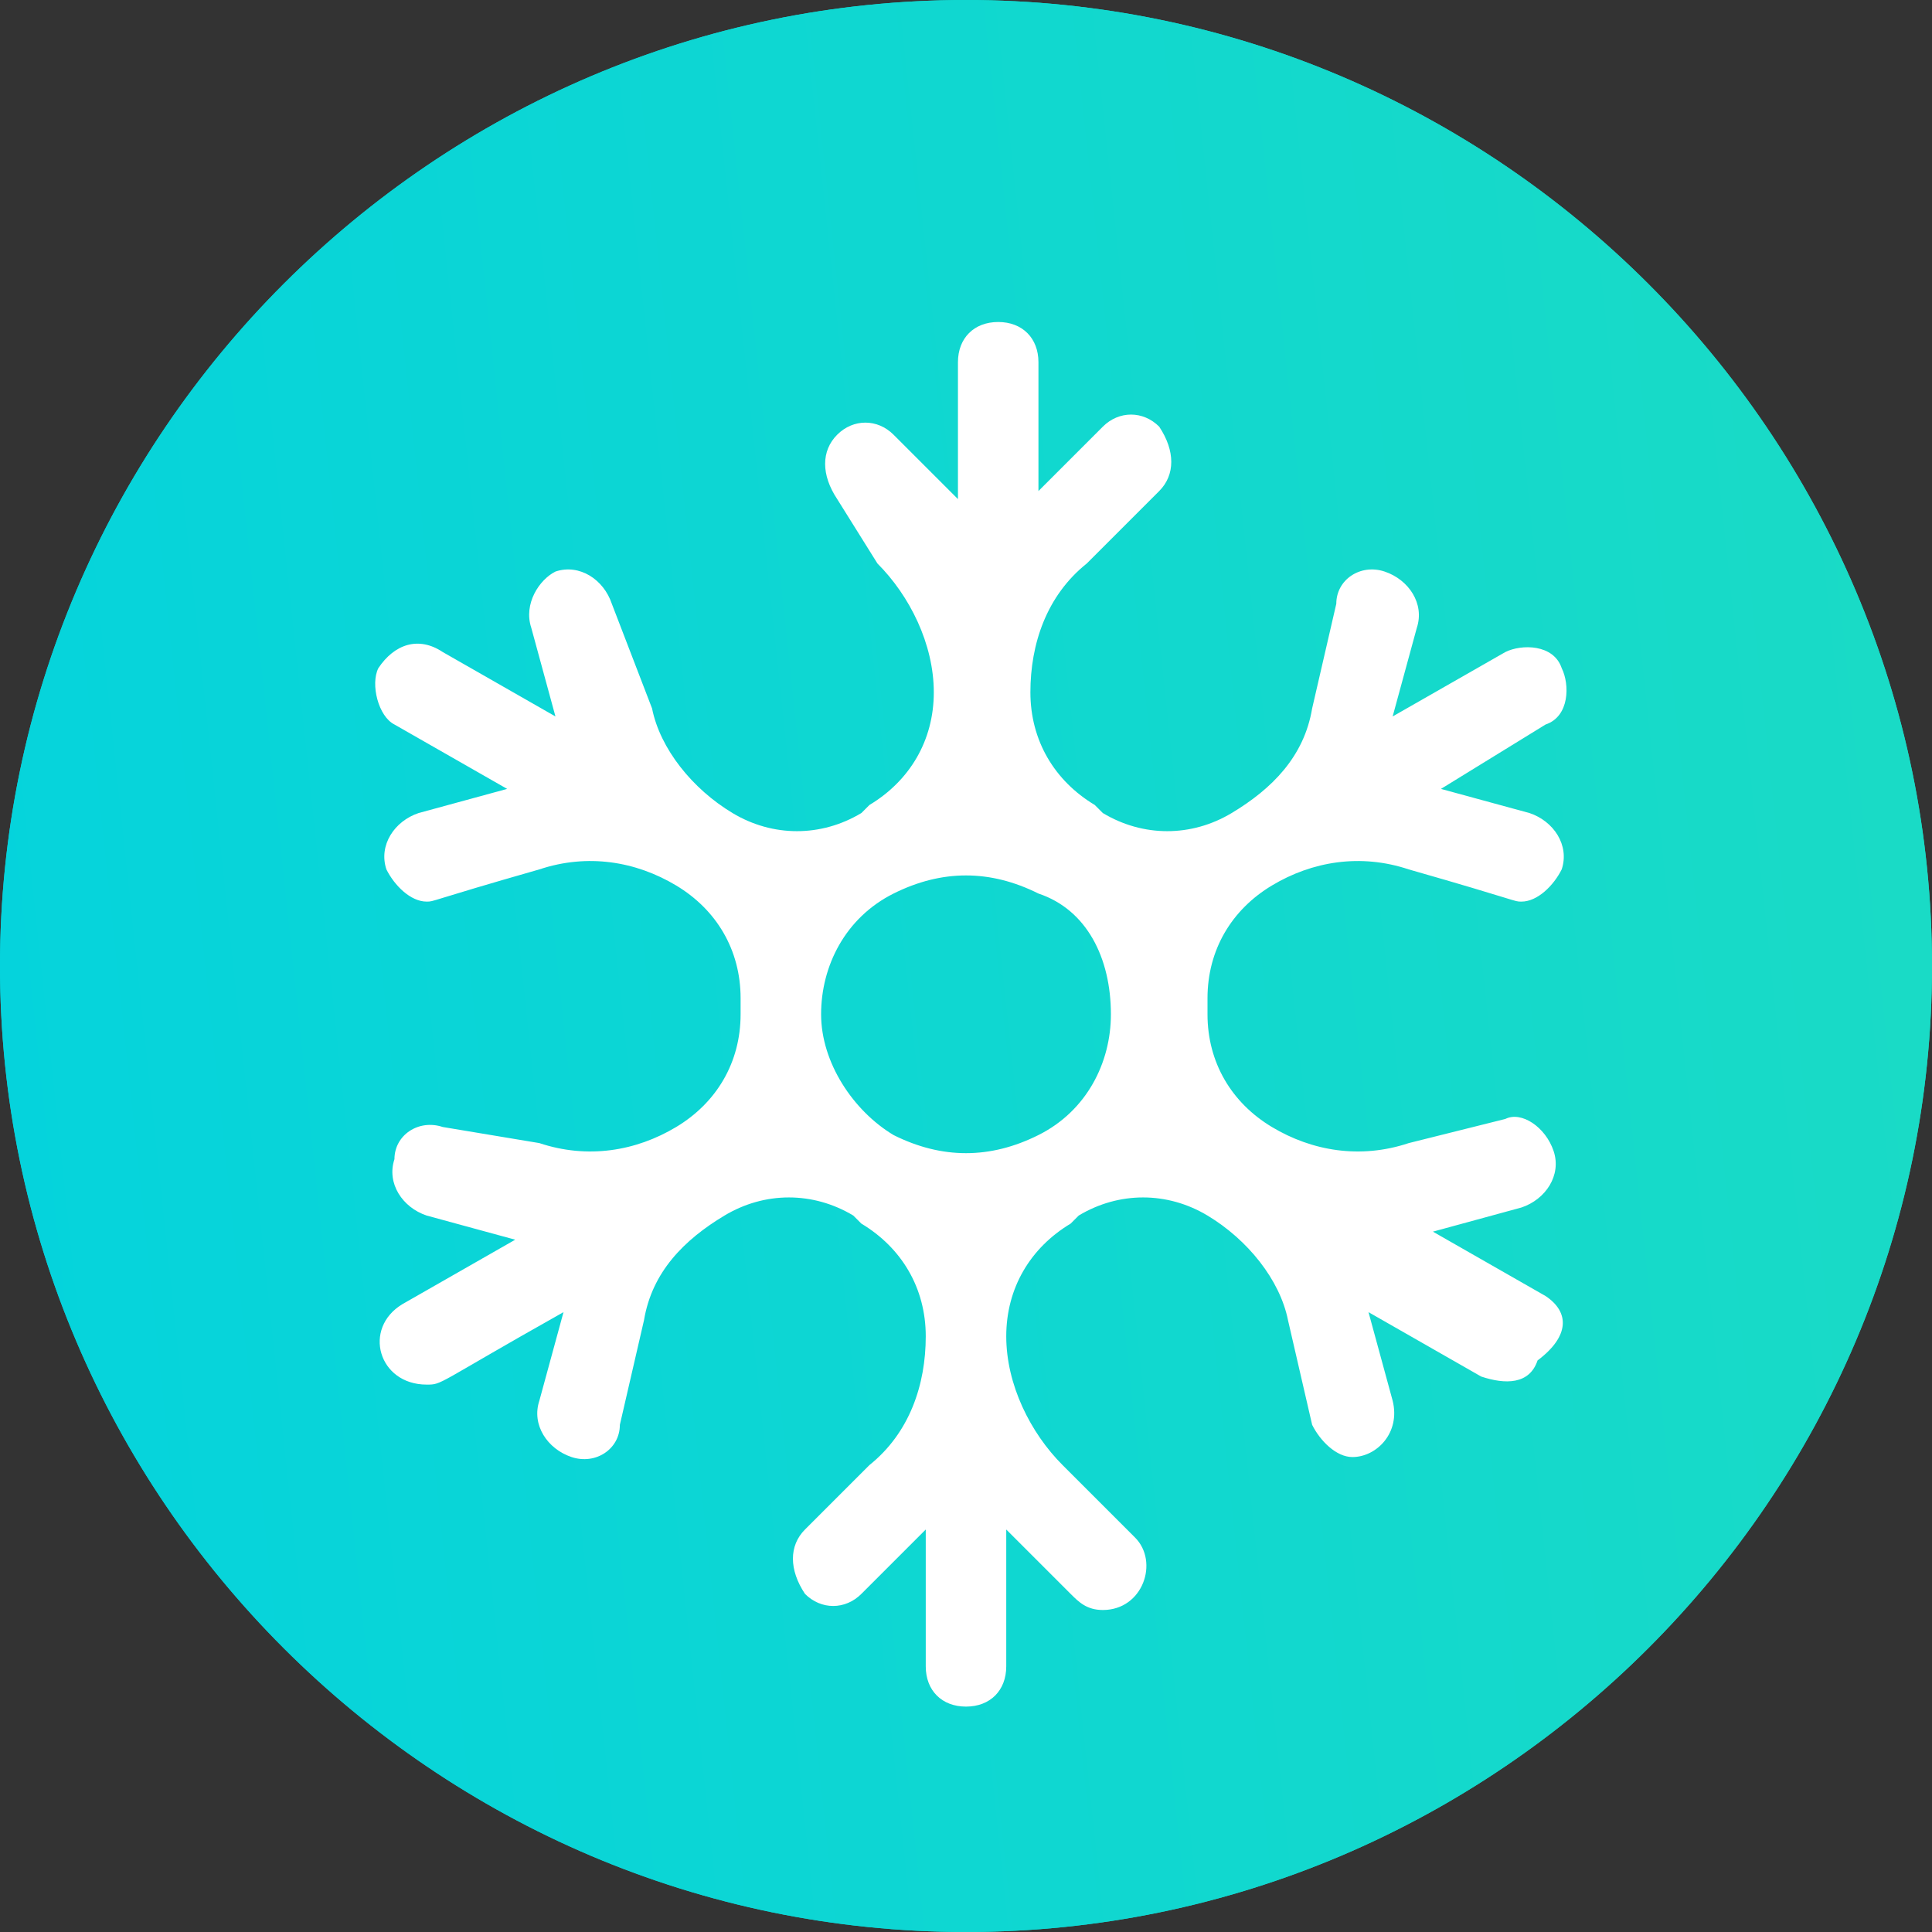 <?xml version="1.0" ?>
<svg xmlns="http://www.w3.org/2000/svg" viewBox="0 0 24 24" xml:space="preserve">
	<rect x="0" y="0" width="24" height="24" fill="#333333" stroke="none"/>
	<style type="text/css">
	.st0{fill-rule:evenodd;clip-rule:evenodd;fill:url(#SVGID_1_);}
	.st1{fill:#FFFFFF;}
	.st2{fill-rule:evenodd;clip-rule:evenodd;fill:url(#SVGID_2_);}
</style>
	<linearGradient id="SVGID_1_" gradientUnits="userSpaceOnUse" x1="36.833" y1="1001.366" x2="10.871" y2="998.602" gradientTransform="matrix(1 0 0 -1 -12 1012)">
		<stop offset="0" style="stop-color:#1ADBC5"/>
		<stop offset="1" style="stop-color:#04D3DD"/>
	</linearGradient>
	<path class="st0" d="M12,24c6.6,0,12-5.4,12-12c0-6.6-5.4-12-12-12C5.4,0,0,5.4,0,12C0,18.6,5.4,24,12,24z"/>
	<path class="st1" d="M19.2,16.1l-1.4-0.8l1.1-0.3c0.3-0.1,0.5-0.4,0.4-0.7s-0.4-0.5-0.6-0.4l-1.2,0.3c-0.6,0.2-1.2,0.1-1.7-0.2  c-0.5-0.3-0.8-0.8-0.8-1.4v-0.2c0-0.6,0.3-1.1,0.8-1.4c0.5-0.3,1.1-0.4,1.7-0.2c1.4,0.4,1.3,0.4,1.4,0.4c0.2,0,0.4-0.2,0.5-0.4  c0.1-0.3-0.1-0.6-0.4-0.7l-1.1-0.3L19.2,9c0.3-0.1,0.3-0.5,0.2-0.7c-0.1-0.3-0.5-0.3-0.7-0.2l-1.4,0.8l0.3-1.1  c0.1-0.3-0.1-0.6-0.4-0.7c-0.3-0.1-0.6,0.1-0.6,0.4l-0.3,1.3c-0.1,0.6-0.5,1-1,1.3c-0.5,0.3-1.1,0.3-1.6,0l-0.1-0.1  c-0.5-0.3-0.8-0.8-0.8-1.4c0-0.6,0.2-1.2,0.7-1.6l0.9-0.9c0.2-0.2,0.2-0.5,0-0.8c-0.2-0.2-0.5-0.2-0.7,0l-0.8,0.8V4.5  c0-0.3-0.2-0.5-0.5-0.5c-0.3,0-0.5,0.2-0.5,0.5v1.7l-0.8-0.8c-0.2-0.2-0.5-0.2-0.7,0c-0.2,0.2-0.2,0.5,0,0.8L10.9,7  c0.4,0.4,0.7,1,0.7,1.6c0,0.6-0.3,1.1-0.8,1.4l-0.1,0.1c-0.5,0.3-1.1,0.3-1.6,0c-0.5-0.3-0.9-0.8-1-1.3L7.6,7.5  C7.5,7.2,7.2,7,6.9,7.1C6.7,7.2,6.5,7.5,6.6,7.8l0.3,1.1L5.5,8.1C5.2,7.9,4.9,8,4.7,8.3C4.6,8.5,4.7,8.9,4.9,9l1.4,0.8l-1.1,0.3  c-0.3,0.1-0.5,0.4-0.4,0.7c0.1,0.2,0.3,0.4,0.5,0.4c0.1,0,0,0,1.4-0.4c0.6-0.2,1.2-0.1,1.7,0.2c0.5,0.3,0.8,0.8,0.8,1.4v0.2  c0,0.6-0.3,1.1-0.8,1.4c-0.5,0.3-1.1,0.4-1.7,0.2L5.5,14c-0.3-0.1-0.6,0.1-0.6,0.4c-0.1,0.3,0.1,0.6,0.4,0.7l1.1,0.3l-1.4,0.8  c-0.5,0.3-0.3,1,0.3,1c0.2,0,0.1,0,1.7-0.9l-0.3,1.1c-0.1,0.3,0.1,0.6,0.4,0.7c0.3,0.1,0.6-0.1,0.6-0.4l0.3-1.3c0.1-0.6,0.5-1,1-1.3  c0.5-0.3,1.1-0.3,1.6,0l0.1,0.1c0.5,0.3,0.8,0.8,0.8,1.4c0,0.6-0.2,1.2-0.7,1.6L10,19c-0.2,0.2-0.2,0.5,0,0.8c0.2,0.2,0.5,0.2,0.7,0  l0.8-0.8v1.7c0,0.3,0.2,0.5,0.5,0.5c0.3,0,0.5-0.2,0.5-0.5V19l0.8,0.8c0.1,0.1,0.2,0.2,0.4,0.2c0.5,0,0.7-0.6,0.4-0.9l-0.9-0.9  c-0.4-0.4-0.7-1-0.7-1.6c0-0.6,0.3-1.1,0.8-1.4l0.1-0.1c0.5-0.3,1.1-0.3,1.6,0c0.5,0.3,0.9,0.8,1,1.3l0.3,1.3  c0.1,0.2,0.3,0.4,0.5,0.4c0.3,0,0.6-0.3,0.5-0.7l-0.3-1.1l1.4,0.8c0.3,0.1,0.6,0.1,0.7-0.2C19.5,16.6,19.5,16.3,19.2,16.1z   M13.8,12.6c0,0.6-0.3,1.2-0.9,1.5c-0.6,0.3-1.2,0.3-1.8,0c-0.5-0.3-0.9-0.9-0.9-1.5v0c0-0.6,0.3-1.2,0.9-1.5c0.6-0.3,1.2-0.3,1.8,0  C13.5,11.3,13.8,11.9,13.8,12.6L13.8,12.6z"/>
	<linearGradient id="SVGID_2_" gradientUnits="userSpaceOnUse" x1="36.833" y1="1001.366" x2="10.871" y2="998.602" gradientTransform="matrix(1 0 0 -1 -12 1012)">
		<stop offset="0" style="stop-color:#1ADBC5"/>
		<stop offset="1" style="stop-color:#04D3DD"/>
	</linearGradient>
	<path class="st2" d="M12,24c6.6,0,12-5.4,12-12c0-6.6-5.4-12-12-12C5.4,0,0,5.4,0,12C0,18.6,5.4,24,12,24z"/>
	<path class="st1" d="M19.2,16.1l-1.4-0.8l1.1-0.3c0.3-0.1,0.5-0.4,0.4-0.7s-0.4-0.5-0.6-0.4l-1.2,0.3c-0.6,0.2-1.2,0.1-1.7-0.2  c-0.5-0.3-0.8-0.8-0.8-1.4v-0.2c0-0.6,0.3-1.1,0.8-1.4c0.5-0.3,1.1-0.4,1.7-0.2c1.4,0.4,1.3,0.4,1.4,0.4c0.2,0,0.4-0.2,0.5-0.4  c0.1-0.3-0.1-0.6-0.4-0.7l-1.1-0.3L19.2,9c0.3-0.1,0.3-0.5,0.2-0.7c-0.1-0.3-0.5-0.3-0.7-0.2l-1.4,0.8l0.3-1.1  c0.1-0.3-0.1-0.6-0.4-0.7c-0.3-0.1-0.6,0.1-0.6,0.4l-0.3,1.3c-0.1,0.6-0.5,1-1,1.3c-0.5,0.3-1.1,0.3-1.6,0l-0.1-0.1  c-0.5-0.3-0.8-0.8-0.8-1.4c0-0.6,0.2-1.2,0.7-1.6l0.9-0.9c0.2-0.2,0.2-0.5,0-0.8c-0.2-0.2-0.5-0.2-0.7,0l-0.8,0.8V4.5  c0-0.3-0.2-0.5-0.5-0.5c-0.3,0-0.5,0.2-0.5,0.5v1.7l-0.8-0.8c-0.2-0.2-0.5-0.2-0.7,0c-0.2,0.2-0.2,0.5,0,0.8L10.9,7  c0.4,0.4,0.7,1,0.7,1.6c0,0.6-0.3,1.1-0.8,1.4l-0.1,0.1c-0.5,0.3-1.1,0.3-1.6,0c-0.5-0.3-0.9-0.8-1-1.3L7.6,7.5  C7.5,7.2,7.2,7,6.9,7.1C6.7,7.2,6.5,7.5,6.6,7.8l0.3,1.1L5.5,8.1C5.2,7.9,4.9,8,4.7,8.3C4.6,8.5,4.7,8.9,4.9,9l1.4,0.8l-1.1,0.3  c-0.3,0.1-0.5,0.4-0.4,0.7c0.1,0.2,0.3,0.4,0.5,0.4c0.1,0,0,0,1.4-0.4c0.6-0.2,1.2-0.1,1.7,0.2c0.5,0.3,0.8,0.8,0.8,1.4v0.2  c0,0.6-0.3,1.1-0.8,1.4c-0.5,0.3-1.1,0.4-1.7,0.2L5.5,14c-0.3-0.1-0.6,0.1-0.6,0.4c-0.1,0.3,0.1,0.6,0.4,0.7l1.1,0.3l-1.4,0.8  c-0.5,0.3-0.3,1,0.3,1c0.2,0,0.1,0,1.7-0.9l-0.3,1.1c-0.1,0.3,0.1,0.6,0.4,0.7c0.3,0.1,0.6-0.1,0.6-0.4l0.3-1.3c0.1-0.6,0.5-1,1-1.3  c0.5-0.3,1.1-0.3,1.6,0l0.1,0.1c0.5,0.3,0.8,0.8,0.8,1.4c0,0.6-0.2,1.2-0.7,1.6L10,19c-0.2,0.2-0.2,0.5,0,0.8c0.2,0.2,0.5,0.2,0.7,0  l0.8-0.8v1.7c0,0.3,0.2,0.5,0.5,0.5c0.3,0,0.5-0.2,0.5-0.5V19l0.8,0.8c0.1,0.1,0.2,0.2,0.4,0.2c0.5,0,0.7-0.6,0.4-0.9l-0.9-0.9  c-0.4-0.4-0.7-1-0.7-1.6c0-0.6,0.3-1.1,0.8-1.4l0.1-0.1c0.5-0.3,1.1-0.3,1.6,0c0.5,0.3,0.9,0.8,1,1.3l0.3,1.3  c0.1,0.2,0.3,0.4,0.5,0.4c0.3,0,0.6-0.3,0.5-0.7l-0.3-1.1l1.4,0.8c0.3,0.1,0.6,0.1,0.7-0.2C19.5,16.6,19.5,16.3,19.2,16.1z   M13.8,12.6c0,0.6-0.3,1.2-0.9,1.5c-0.6,0.3-1.2,0.3-1.8,0c-0.5-0.3-0.9-0.9-0.9-1.5v0c0-0.6,0.3-1.2,0.9-1.5c0.6-0.3,1.2-0.3,1.8,0  C13.5,11.3,13.8,11.9,13.8,12.6L13.8,12.6z"/>
</svg>